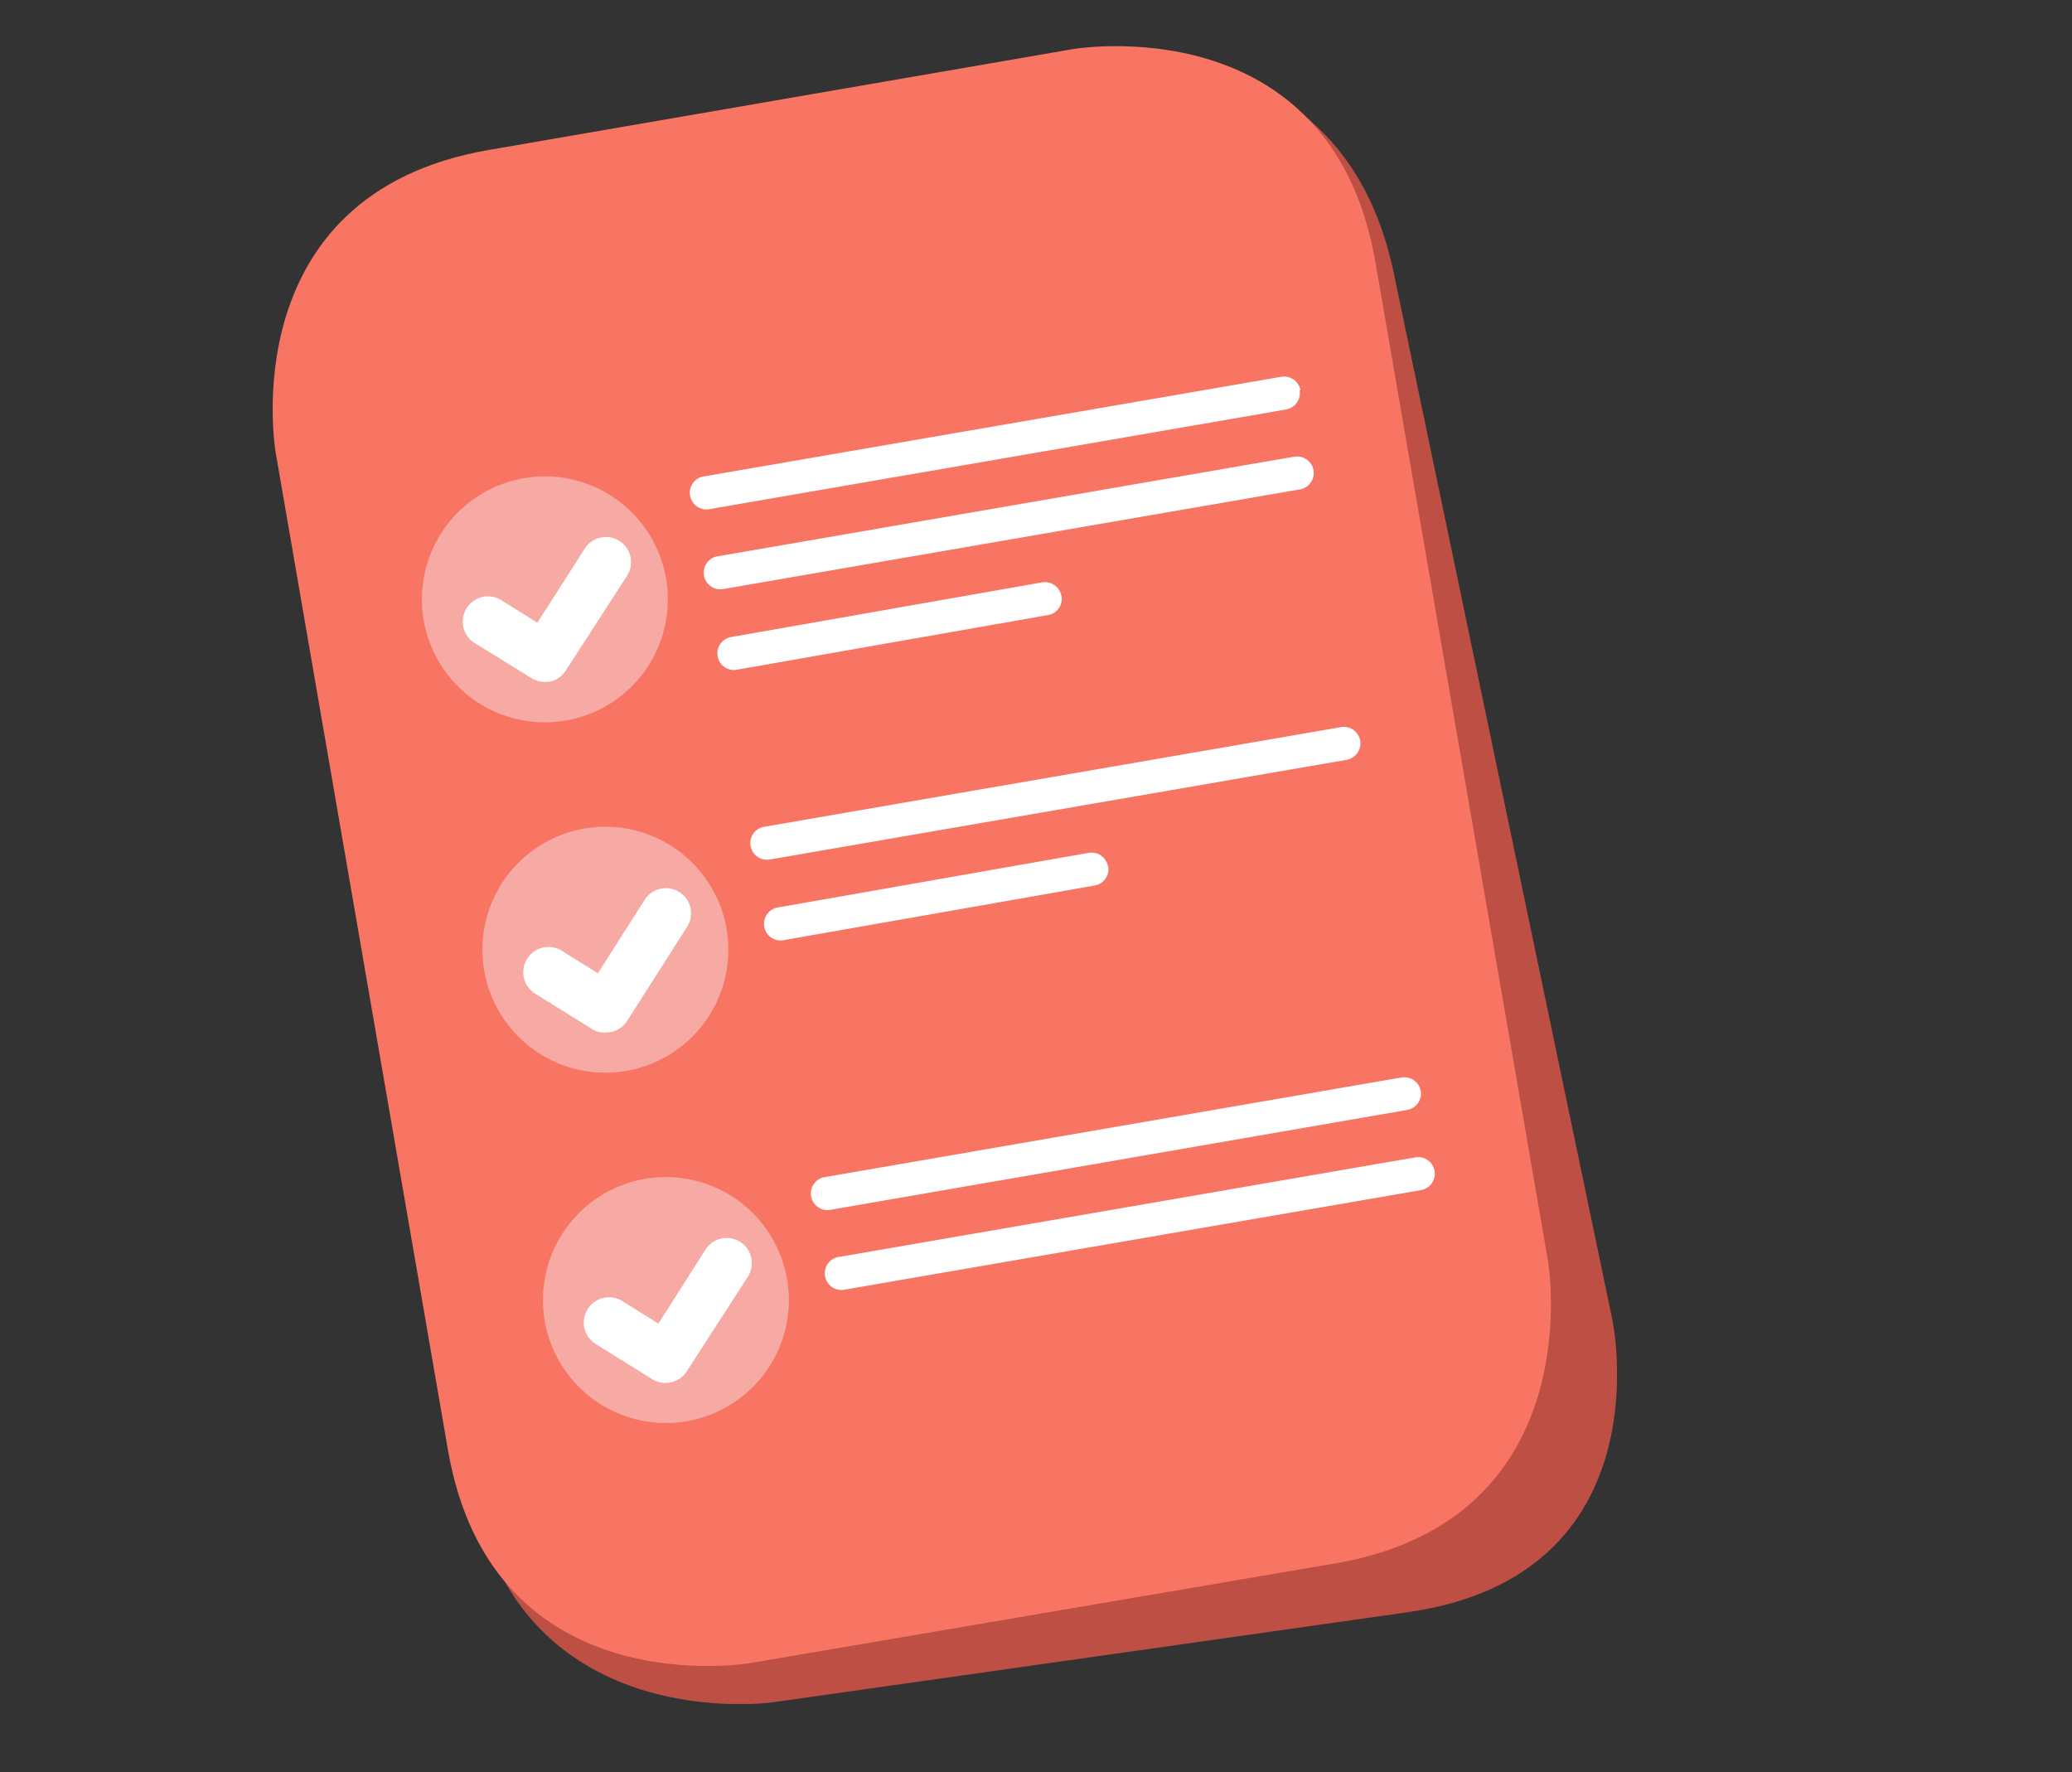 <svg id="Layer_1" data-name="Layer 1" xmlns="http://www.w3.org/2000/svg" xmlns:xlink="http://www.w3.org/1999/xlink" viewBox="0 0 76 65"><rect x="0" y="0" width="76" height="65" fill="#333333" stroke="none"/><defs><style>.cls-1{fill:none;}.cls-2{clip-path:url(#clip-path);}.cls-3{fill:#bd4f44;}.cls-4{fill:#f97563;}.cls-5{fill:#f7aaa3;}.cls-6{fill:#fff;}</style><clipPath id="clip-path"><rect class="cls-1" x="10" y="1.69" width="49.31" height="60.81"/></clipPath></defs><title>2017_07_17 Vetores MOOC Nutrir (B)</title><g class="cls-2"><path class="cls-3" d="M59.14,48.4s2,9.4-7.54,10.74l-23.26,3.3s-9.5,1.35-11.08-8.12L11.05,17S9.48,7.56,18.93,5.91L39.7,2.28S49.15.63,51.12,10Z"/><path class="cls-4" d="M56.78,46.25S58.41,55.71,49,57.34L27.52,61s-9.46,1.63-11.09-7.82L10.11,16.59S8.47,7.13,17.93,5.5L39.36,1.8S48.82.17,50.45,9.62Z"/><path class="cls-5" d="M24.43,21.22a4.51,4.51,0,1,1-5.21-3.68,4.51,4.51,0,0,1,5.21,3.68"/><path class="cls-6" d="M20.13,25a.91.91,0,0,1-.64-.13l-2.09-1.29a.92.92,0,1,1,1-1.56l1.31.82,1.74-2.72a.92.92,0,1,1,1.55,1L20.75,24.6a.91.91,0,0,1-.62.41"/><path class="cls-6" d="M47.67,14.32a.61.61,0,0,1-.5.7L26.05,18.67a.61.61,0,1,1-.21-1.2L47,13.82a.61.61,0,0,1,.7.49"/><path class="cls-6" d="M48.18,17.25a.61.61,0,0,1-.5.7L26.56,21.6a.61.61,0,1,1-.21-1.2l21.13-3.65a.61.61,0,0,1,.7.5"/><path class="cls-6" d="M38.94,21.86a.61.61,0,0,1-.5.7l-11.38,2a.61.61,0,1,1-.21-1.2l11.38-2a.61.61,0,0,1,.7.5"/><path class="cls-5" d="M26.65,34.07a4.51,4.51,0,1,1-5.21-3.68,4.51,4.51,0,0,1,5.21,3.68"/><path class="cls-6" d="M22.35,37.86a.9.9,0,0,1-.64-.12l-2.09-1.3a.92.92,0,0,1,1-1.56l1.31.82L23.65,33a.92.92,0,0,1,1.55,1L23,37.45a.92.92,0,0,1-.62.41"/><path class="cls-6" d="M49.89,27.17a.61.61,0,0,1-.5.7L28.27,31.52a.61.61,0,1,1-.21-1.2l21.13-3.65a.61.61,0,0,1,.7.49"/><path class="cls-6" d="M40.65,31.78a.61.61,0,0,1-.5.7l-11.38,2a.61.61,0,1,1-.21-1.2l11.38-2a.61.61,0,0,1,.7.5"/><path class="cls-5" d="M28.87,46.92a4.51,4.51,0,1,1-5.21-3.68,4.51,4.51,0,0,1,5.21,3.68"/><path class="cls-6" d="M24.57,50.71a.9.9,0,0,1-.64-.12l-2.09-1.3a.92.92,0,1,1,1-1.56l1.31.82,1.73-2.72a.92.92,0,0,1,1.55,1L25.19,50.3a.91.91,0,0,1-.62.41"/><path class="cls-6" d="M52.11,40a.61.61,0,0,1-.49.71L30.49,44.37a.61.61,0,1,1-.21-1.2l21.13-3.65a.61.61,0,0,1,.7.49"/><path class="cls-6" d="M52.62,42.95a.61.61,0,0,1-.49.7L31,47.3a.61.61,0,1,1-.21-1.2l21.13-3.65a.61.61,0,0,1,.7.5"/></g></svg>